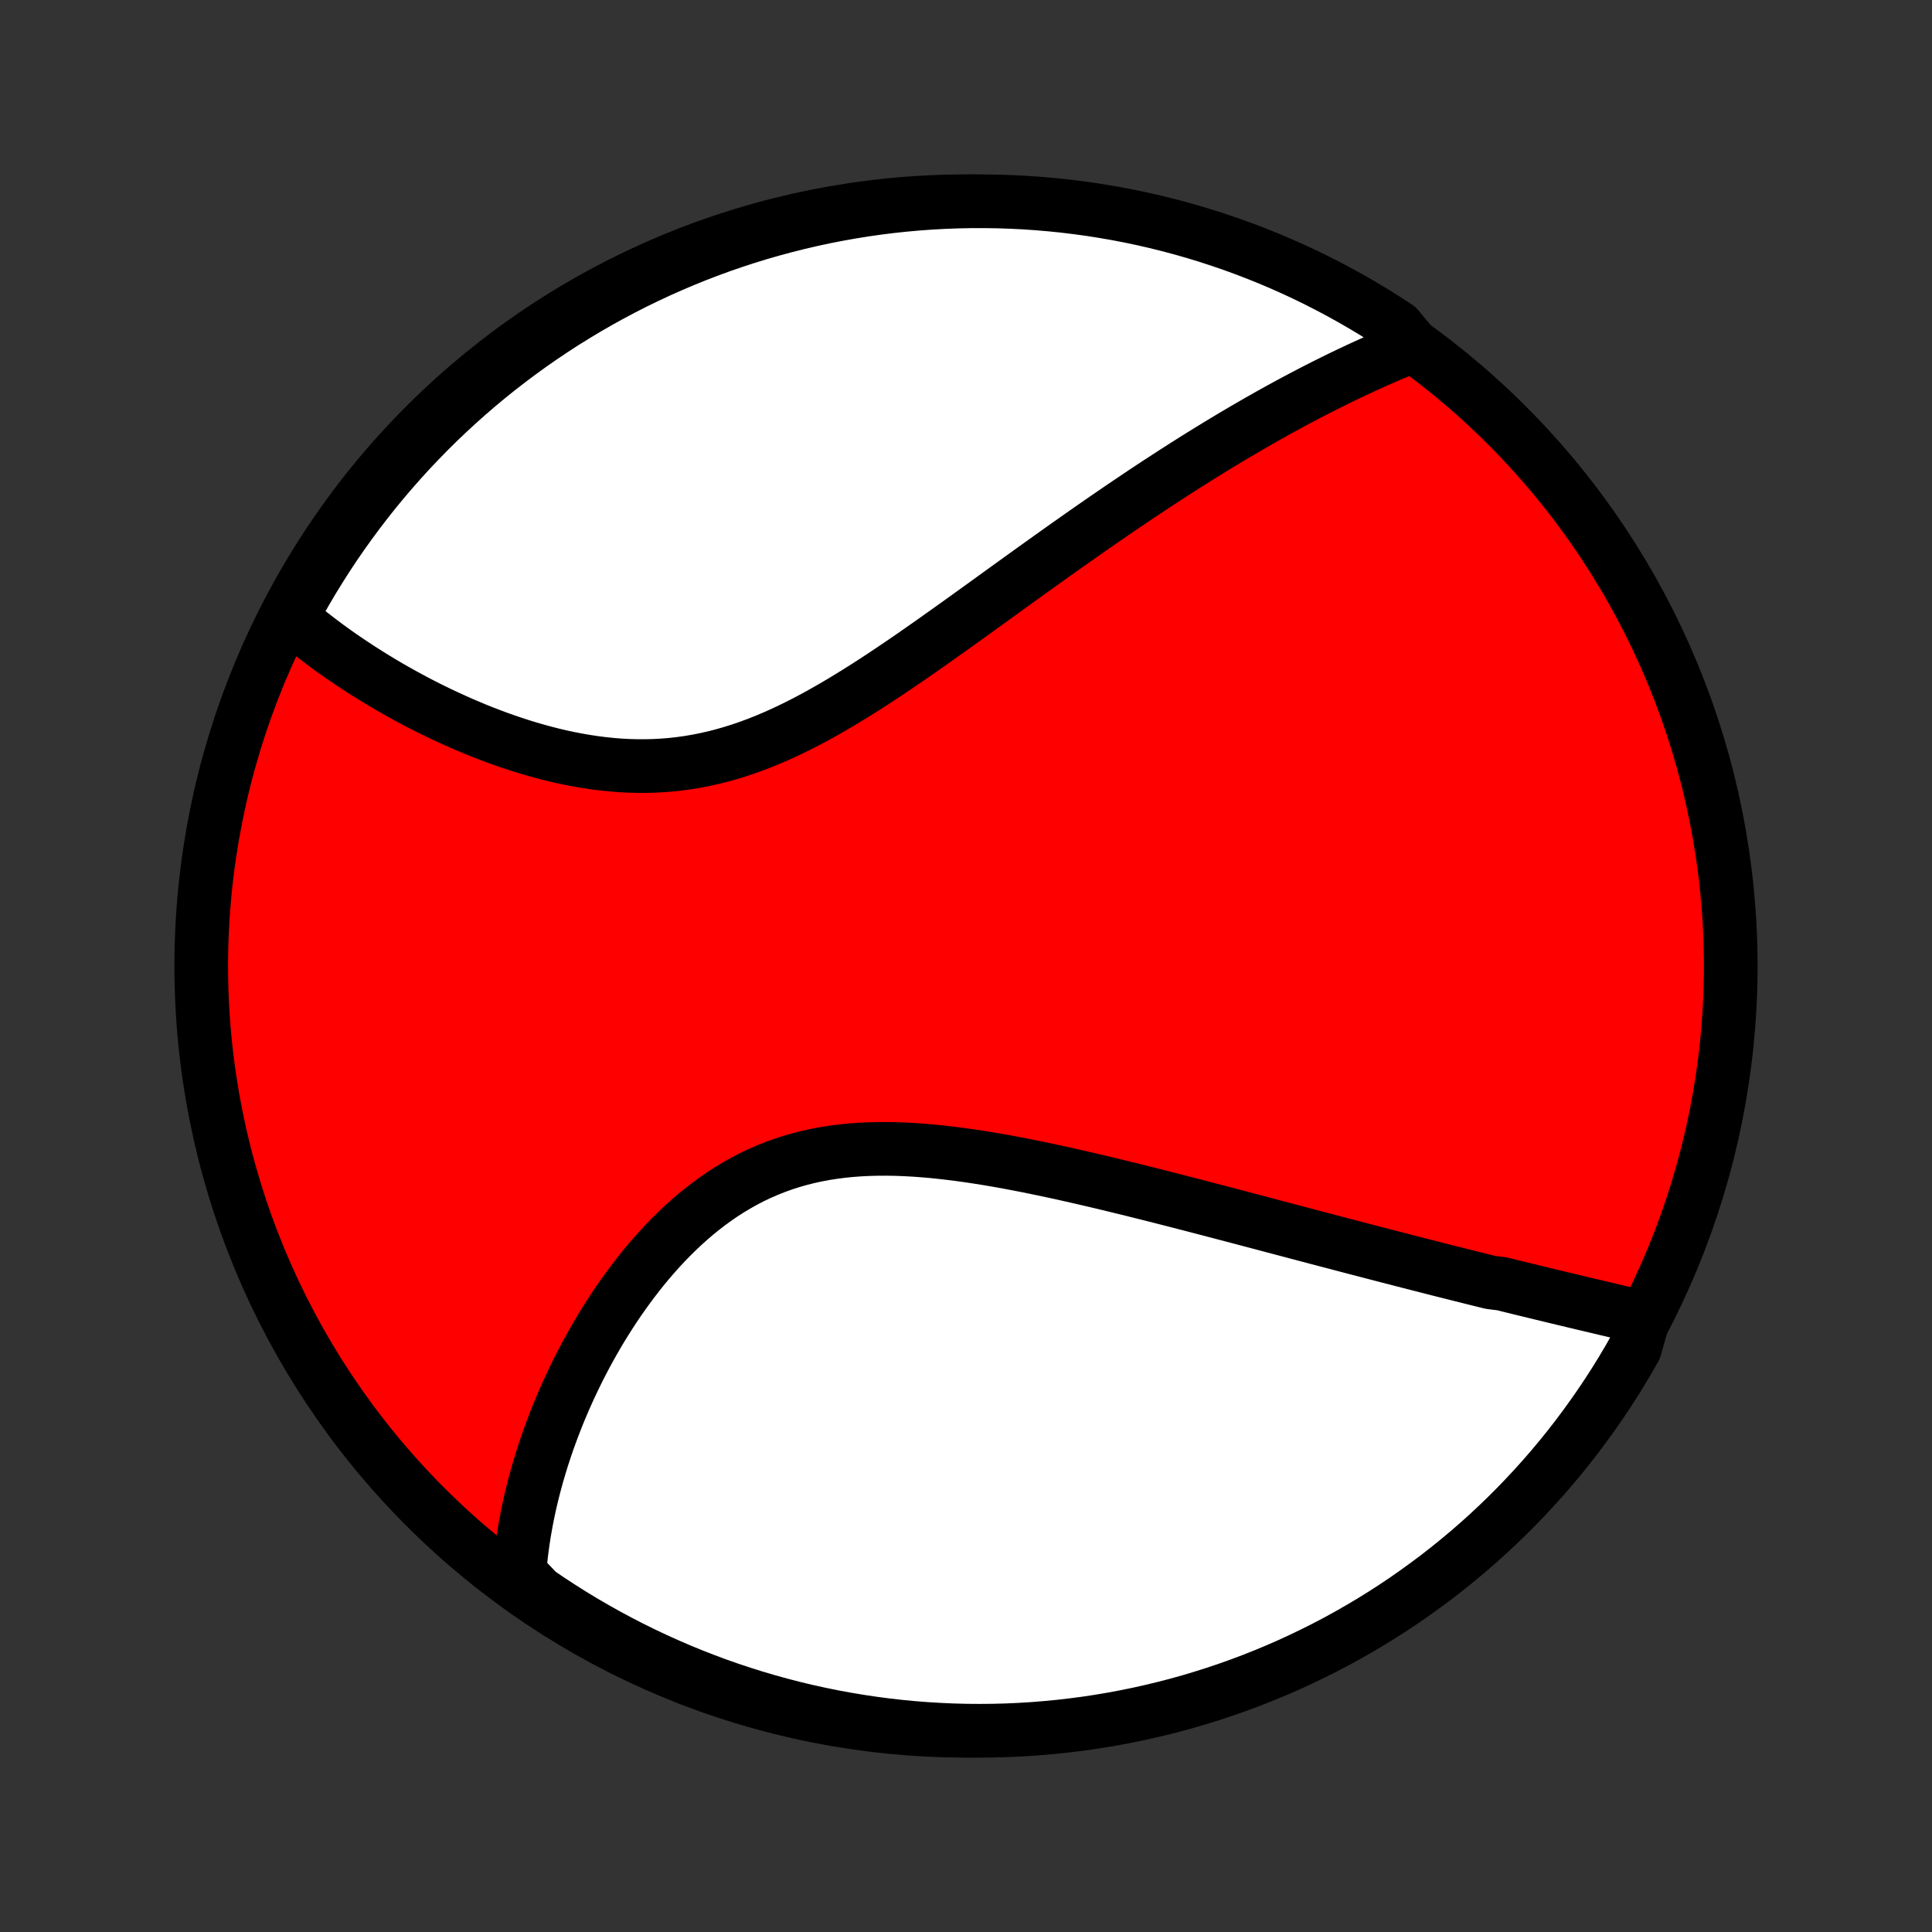 <?xml version="1.0" encoding="utf-8" standalone="no"?>
<!DOCTYPE svg PUBLIC "-//W3C//DTD SVG 1.1//EN"
  "http://www.w3.org/Graphics/SVG/1.1/DTD/svg11.dtd">
<!-- Created with matplotlib (http://matplotlib.org/) -->
<svg height="72pt" version="1.1" viewBox="0 0 72 72" width="72pt" xmlns="http://www.w3.org/2000/svg" xmlns:xlink="http://www.w3.org/1999/xlink">
 <rect x="0" y="0" width="72" height="72" fill="#333333" stroke="none"/>
 <defs>
  <style type="text/css">
*{stroke-linecap:butt;stroke-linejoin:round;}
  </style>
 </defs>
 <g id="figure_1">
  <g id="patch_1">
   <path d="
M0 72
L72 72
L72 0
L0 0
z
" style="fill:none;"/>
  </g>
  <g id="axes_1">
   <g id="PatchCollection_1">
    <defs>
     <path d="
M36 -7.5
C43.558 -7.5 50.808 -10.503 56.153 -15.848
C61.497 -21.192 64.5 -28.442 64.5 -36
C64.5 -43.558 61.497 -50.808 56.153 -56.153
C50.808 -61.497 43.558 -64.5 36 -64.5
C28.442 -64.5 21.192 -61.497 15.848 -56.153
C10.503 -50.808 7.5 -43.558 7.5 -36
C7.5 -28.442 10.503 -21.192 15.848 -15.848
C21.192 -10.503 28.442 -7.5 36 -7.5
z
" id="C0_0_a811fe30f3"/>
     <path d="
M61.25 -22.89
L61.052 -22.937
L60.855 -22.984
L60.657 -23.031
L60.458 -23.078
L60.259 -23.125
L60.06 -23.172
L59.86 -23.219
L59.66 -23.266
L59.46 -23.314
L59.259 -23.361
L59.057 -23.409
L58.856 -23.457
L58.654 -23.505
L58.451 -23.554
L58.248 -23.602
L58.044 -23.651
L57.84 -23.7
L57.635 -23.75
L57.43 -23.799
L57.224 -23.849
L57.017 -23.9
L56.81 -23.95
L56.602 -24.001
L56.393 -24.052
L56.184 -24.104
L55.974 -24.156
L55.551 -24.208
L55.338 -24.261
L55.125 -24.314
L54.91 -24.367
L54.695 -24.421
L54.478 -24.475
L54.261 -24.53
L54.042 -24.585
L53.822 -24.64
L53.601 -24.696
L53.379 -24.753
L53.156 -24.81
L52.931 -24.867
L52.705 -24.925
L52.478 -24.983
L52.249 -25.042
L52.019 -25.102
L51.787 -25.161
L51.553 -25.222
L51.319 -25.283
L51.082 -25.344
L50.844 -25.407
L50.604 -25.469
L50.362 -25.532
L50.118 -25.596
L49.873 -25.661
L49.626 -25.726
L49.377 -25.791
L49.125 -25.857
L48.872 -25.924
L48.617 -25.991
L48.359 -26.059
L48.1 -26.128
L47.838 -26.197
L47.574 -26.267
L47.308 -26.337
L47.039 -26.409
L46.769 -26.48
L46.495 -26.552
L46.22 -26.625
L45.941 -26.698
L45.661 -26.772
L45.378 -26.846
L45.093 -26.921
L44.804 -26.996
L44.514 -27.072
L44.221 -27.147
L43.925 -27.224
L43.627 -27.3
L43.326 -27.377
L43.023 -27.454
L42.717 -27.531
L42.408 -27.608
L42.098 -27.686
L41.784 -27.762
L41.468 -27.839
L41.15 -27.916
L40.83 -27.992
L40.507 -28.067
L40.182 -28.142
L39.855 -28.216
L39.526 -28.29
L39.195 -28.361
L38.862 -28.432
L38.527 -28.501
L38.19 -28.569
L37.852 -28.634
L37.513 -28.698
L37.173 -28.759
L36.831 -28.817
L36.489 -28.872
L36.146 -28.924
L35.802 -28.972
L35.459 -29.016
L35.115 -29.056
L34.771 -29.092
L34.428 -29.122
L34.085 -29.147
L33.743 -29.166
L33.403 -29.179
L33.063 -29.185
L32.726 -29.184
L32.39 -29.176
L32.057 -29.16
L31.726 -29.136
L31.397 -29.103
L31.072 -29.062
L30.75 -29.012
L30.431 -28.952
L30.116 -28.883
L29.805 -28.805
L29.497 -28.716
L29.194 -28.619
L28.896 -28.511
L28.602 -28.394
L28.312 -28.268
L28.027 -28.133
L27.748 -27.988
L27.473 -27.834
L27.203 -27.673
L26.938 -27.503
L26.679 -27.325
L26.424 -27.14
L26.175 -26.948
L25.931 -26.75
L25.692 -26.545
L25.459 -26.335
L25.23 -26.119
L25.007 -25.899
L24.789 -25.674
L24.576 -25.445
L24.369 -25.213
L24.166 -24.977
L23.968 -24.739
L23.775 -24.497
L23.588 -24.254
L23.405 -24.008
L23.227 -23.761
L23.053 -23.513
L22.885 -23.263
L22.721 -23.012
L22.562 -22.761
L22.407 -22.51
L22.257 -22.258
L22.111 -22.005
L21.97 -21.753
L21.833 -21.502
L21.701 -21.25
L21.572 -20.999
L21.448 -20.748
L21.328 -20.498
L21.211 -20.249
L21.099 -20.001
L20.991 -19.754
L20.886 -19.508
L20.785 -19.262
L20.689 -19.018
L20.595 -18.775
L20.506 -18.533
L20.419 -18.292
L20.337 -18.052
L20.258 -17.814
L20.182 -17.577
L20.11 -17.341
L20.041 -17.107
L19.976 -16.873
L19.913 -16.641
L19.854 -16.41
L19.798 -16.18
L19.745 -15.952
L19.696 -15.725
L19.649 -15.499
L19.606 -15.274
L19.566 -15.05
L19.528 -14.827
L19.494 -14.606
L19.463 -14.385
L19.434 -14.166
L19.409 -13.947
L19.387 -13.73
L19.367 -13.513
L19.351 -13.298
L19.654 -13.083
L20.064 -12.654
L20.478 -12.372
L20.898 -12.098
L21.322 -11.83
L21.751 -11.57
L22.184 -11.318
L22.621 -11.073
L23.062 -10.836
L23.507 -10.606
L23.956 -10.384
L24.409 -10.17
L24.865 -9.964
L25.324 -9.765
L25.787 -9.575
L26.253 -9.393
L26.722 -9.218
L27.194 -9.052
L27.668 -8.895
L28.145 -8.745
L28.624 -8.604
L29.106 -8.471
L29.59 -8.346
L30.075 -8.23
L30.563 -8.123
L31.052 -8.023
L31.542 -7.933
L32.034 -7.851
L32.528 -7.777
L33.022 -7.712
L33.517 -7.656
L34.013 -7.608
L34.509 -7.569
L35.006 -7.539
L35.503 -7.517
L36.001 -7.504
L36.498 -7.5
L36.995 -7.504
L37.492 -7.517
L37.989 -7.539
L38.485 -7.569
L38.98 -7.609
L39.474 -7.656
L39.967 -7.713
L40.459 -7.777
L40.95 -7.851
L41.439 -7.933
L41.926 -8.024
L42.412 -8.123
L42.895 -8.231
L43.377 -8.347
L43.856 -8.471
L44.333 -8.604
L44.808 -8.746
L45.279 -8.895
L45.748 -9.053
L46.214 -9.219
L46.677 -9.393
L47.137 -9.576
L47.593 -9.766
L48.045 -9.964
L48.494 -10.171
L48.939 -10.385
L49.381 -10.607
L49.818 -10.836
L50.251 -11.074
L50.679 -11.319
L51.103 -11.571
L51.523 -11.831
L51.938 -12.098
L52.348 -12.373
L52.752 -12.655
L53.152 -12.944
L53.547 -13.239
L53.936 -13.542
L54.32 -13.852
L54.698 -14.168
L55.071 -14.491
L55.438 -14.821
L55.798 -15.157
L56.153 -15.499
L56.502 -15.848
L56.844 -16.203
L57.18 -16.564
L57.51 -16.93
L57.833 -17.303
L58.149 -17.681
L58.459 -18.065
L58.762 -18.454
L59.057 -18.849
L59.346 -19.249
L59.628 -19.654
L59.903 -20.064
L60.17 -20.478
L60.43 -20.898
L60.682 -21.322
L60.927 -21.751
z
" id="C0_1_f86fc8e56e"/>
     <path d="
M52.654 -59.119
L52.455 -59.039
L52.257 -58.958
L52.059 -58.876
L51.861 -58.792
L51.664 -58.708
L51.466 -58.622
L51.269 -58.535
L51.072 -58.446
L50.875 -58.357
L50.678 -58.266
L50.481 -58.174
L50.283 -58.081
L50.087 -57.987
L49.889 -57.891
L49.692 -57.794
L49.495 -57.696
L49.297 -57.597
L49.099 -57.496
L48.901 -57.394
L48.703 -57.291
L48.504 -57.187
L48.305 -57.081
L48.105 -56.974
L47.905 -56.865
L47.705 -56.756
L47.504 -56.645
L47.302 -56.532
L47.1 -56.418
L46.897 -56.303
L46.694 -56.186
L46.49 -56.068
L46.285 -55.948
L46.079 -55.827
L45.872 -55.704
L45.665 -55.58
L45.457 -55.454
L45.247 -55.326
L45.037 -55.197
L44.826 -55.066
L44.613 -54.934
L44.4 -54.8
L44.185 -54.664
L43.969 -54.526
L43.752 -54.387
L43.534 -54.246
L43.315 -54.103
L43.093 -53.959
L42.871 -53.812
L42.647 -53.664
L42.422 -53.513
L42.196 -53.361
L41.967 -53.207
L41.737 -53.051
L41.506 -52.893
L41.273 -52.733
L41.038 -52.571
L40.802 -52.407
L40.564 -52.242
L40.324 -52.074
L40.083 -51.904
L39.839 -51.732
L39.594 -51.559
L39.347 -51.383
L39.098 -51.206
L38.847 -51.026
L38.594 -50.845
L38.339 -50.662
L38.082 -50.477
L37.824 -50.291
L37.563 -50.103
L37.3 -49.913
L37.036 -49.722
L36.769 -49.529
L36.501 -49.335
L36.23 -49.14
L35.957 -48.944
L35.683 -48.747
L35.406 -48.549
L35.127 -48.351
L34.847 -48.152
L34.565 -47.953
L34.28 -47.754
L33.994 -47.555
L33.706 -47.357
L33.416 -47.16
L33.123 -46.963
L32.83 -46.768
L32.534 -46.575
L32.237 -46.384
L31.938 -46.196
L31.637 -46.01
L31.334 -45.827
L31.03 -45.648
L30.725 -45.474
L30.418 -45.303
L30.109 -45.138
L29.799 -44.978
L29.487 -44.825
L29.174 -44.677
L28.86 -44.537
L28.544 -44.403
L28.227 -44.277
L27.909 -44.16
L27.59 -44.05
L27.271 -43.95
L26.95 -43.858
L26.629 -43.775
L26.307 -43.702
L25.985 -43.638
L25.662 -43.583
L25.339 -43.538
L25.017 -43.502
L24.694 -43.476
L24.372 -43.459
L24.05 -43.451
L23.729 -43.452
L23.409 -43.461
L23.09 -43.478
L22.773 -43.504
L22.457 -43.537
L22.143 -43.577
L21.83 -43.624
L21.52 -43.678
L21.211 -43.738
L20.905 -43.803
L20.602 -43.874
L20.302 -43.951
L20.004 -44.032
L19.709 -44.117
L19.417 -44.207
L19.128 -44.301
L18.843 -44.398
L18.56 -44.498
L18.282 -44.602
L18.006 -44.708
L17.735 -44.817
L17.467 -44.929
L17.202 -45.042
L16.942 -45.158
L16.685 -45.275
L16.431 -45.394
L16.182 -45.514
L15.936 -45.636
L15.694 -45.759
L15.456 -45.883
L15.222 -46.009
L14.991 -46.135
L14.764 -46.262
L14.541 -46.389
L14.322 -46.518
L14.106 -46.647
L13.894 -46.776
L13.686 -46.906
L13.481 -47.036
L13.28 -47.167
L13.082 -47.298
L12.888 -47.429
L12.697 -47.56
L12.509 -47.692
L12.325 -47.824
L12.145 -47.956
L11.967 -48.089
L11.793 -48.222
L11.622 -48.355
L11.454 -48.487
L11.29 -48.621
L11.128 -48.754
L10.97 -48.888
L10.916 -49.022
L11.156 -49.529
L11.403 -49.965
L11.658 -50.396
L11.921 -50.823
L12.19 -51.246
L12.467 -51.664
L12.752 -52.077
L13.043 -52.485
L13.341 -52.888
L13.646 -53.286
L13.958 -53.679
L14.277 -54.067
L14.602 -54.449
L14.934 -54.825
L15.272 -55.196
L15.617 -55.56
L15.967 -55.919
L16.324 -56.272
L16.687 -56.618
L17.056 -56.959
L17.43 -57.292
L17.81 -57.62
L18.196 -57.941
L18.587 -58.255
L18.984 -58.562
L19.385 -58.862
L19.792 -59.156
L20.203 -59.442
L20.62 -59.722
L21.041 -59.994
L21.467 -60.258
L21.897 -60.516
L22.331 -60.766
L22.77 -61.008
L23.212 -61.243
L23.659 -61.47
L24.109 -61.689
L24.563 -61.901
L25.02 -62.104
L25.481 -62.3
L25.945 -62.488
L26.412 -62.667
L26.881 -62.839
L27.354 -63.002
L27.829 -63.157
L28.307 -63.304
L28.787 -63.442
L29.269 -63.572
L29.754 -63.694
L30.24 -63.807
L30.728 -63.912
L31.218 -64.008
L31.709 -64.096
L32.201 -64.175
L32.695 -64.246
L33.189 -64.308
L33.684 -64.361
L34.181 -64.406
L34.677 -64.442
L35.174 -64.469
L35.672 -64.488
L36.169 -64.498
L36.666 -64.499
L37.164 -64.492
L37.66 -64.476
L38.157 -64.452
L38.652 -64.418
L39.147 -64.376
L39.641 -64.326
L40.134 -64.266
L40.625 -64.199
L41.115 -64.122
L41.604 -64.037
L42.091 -63.944
L42.576 -63.842
L43.059 -63.731
L43.539 -63.612
L44.018 -63.485
L44.494 -63.349
L44.968 -63.205
L45.438 -63.052
L45.906 -62.892
L46.371 -62.723
L46.833 -62.546
L47.291 -62.361
L47.746 -62.168
L48.198 -61.967
L48.645 -61.758
L49.089 -61.541
L49.529 -61.316
L49.965 -61.084
L50.396 -60.844
L50.823 -60.597
L51.246 -60.342
L51.664 -60.079
L52.077 -59.81
z
" id="C0_2_3543ac78f9"/>
    </defs>
    <g clip-path="url(#p1bffca34e9)">
     <use style="fill:#ff0000;stroke:#000000;stroke-width:2.0;" x="0.0" xlink:href="#C0_0_a811fe30f3" y="72.0"/>
    </g>
    <g clip-path="url(#p1bffca34e9)">
     <use style="fill:#ffffff;stroke:#000000;stroke-width:2.0;" x="0.0" xlink:href="#C0_1_f86fc8e56e" y="72.0"/>
    </g>
    <g clip-path="url(#p1bffca34e9)">
     <use style="fill:#ffffff;stroke:#000000;stroke-width:2.0;" x="0.0" xlink:href="#C0_2_3543ac78f9" y="72.0"/>
    </g>
   </g>
  </g>
 </g>
 <defs>
  <clipPath id="p1bffca34e9">
   <rect height="72.0" width="72.0" x="0.0" y="0.0"/>
  </clipPath>
 </defs>
</svg>
